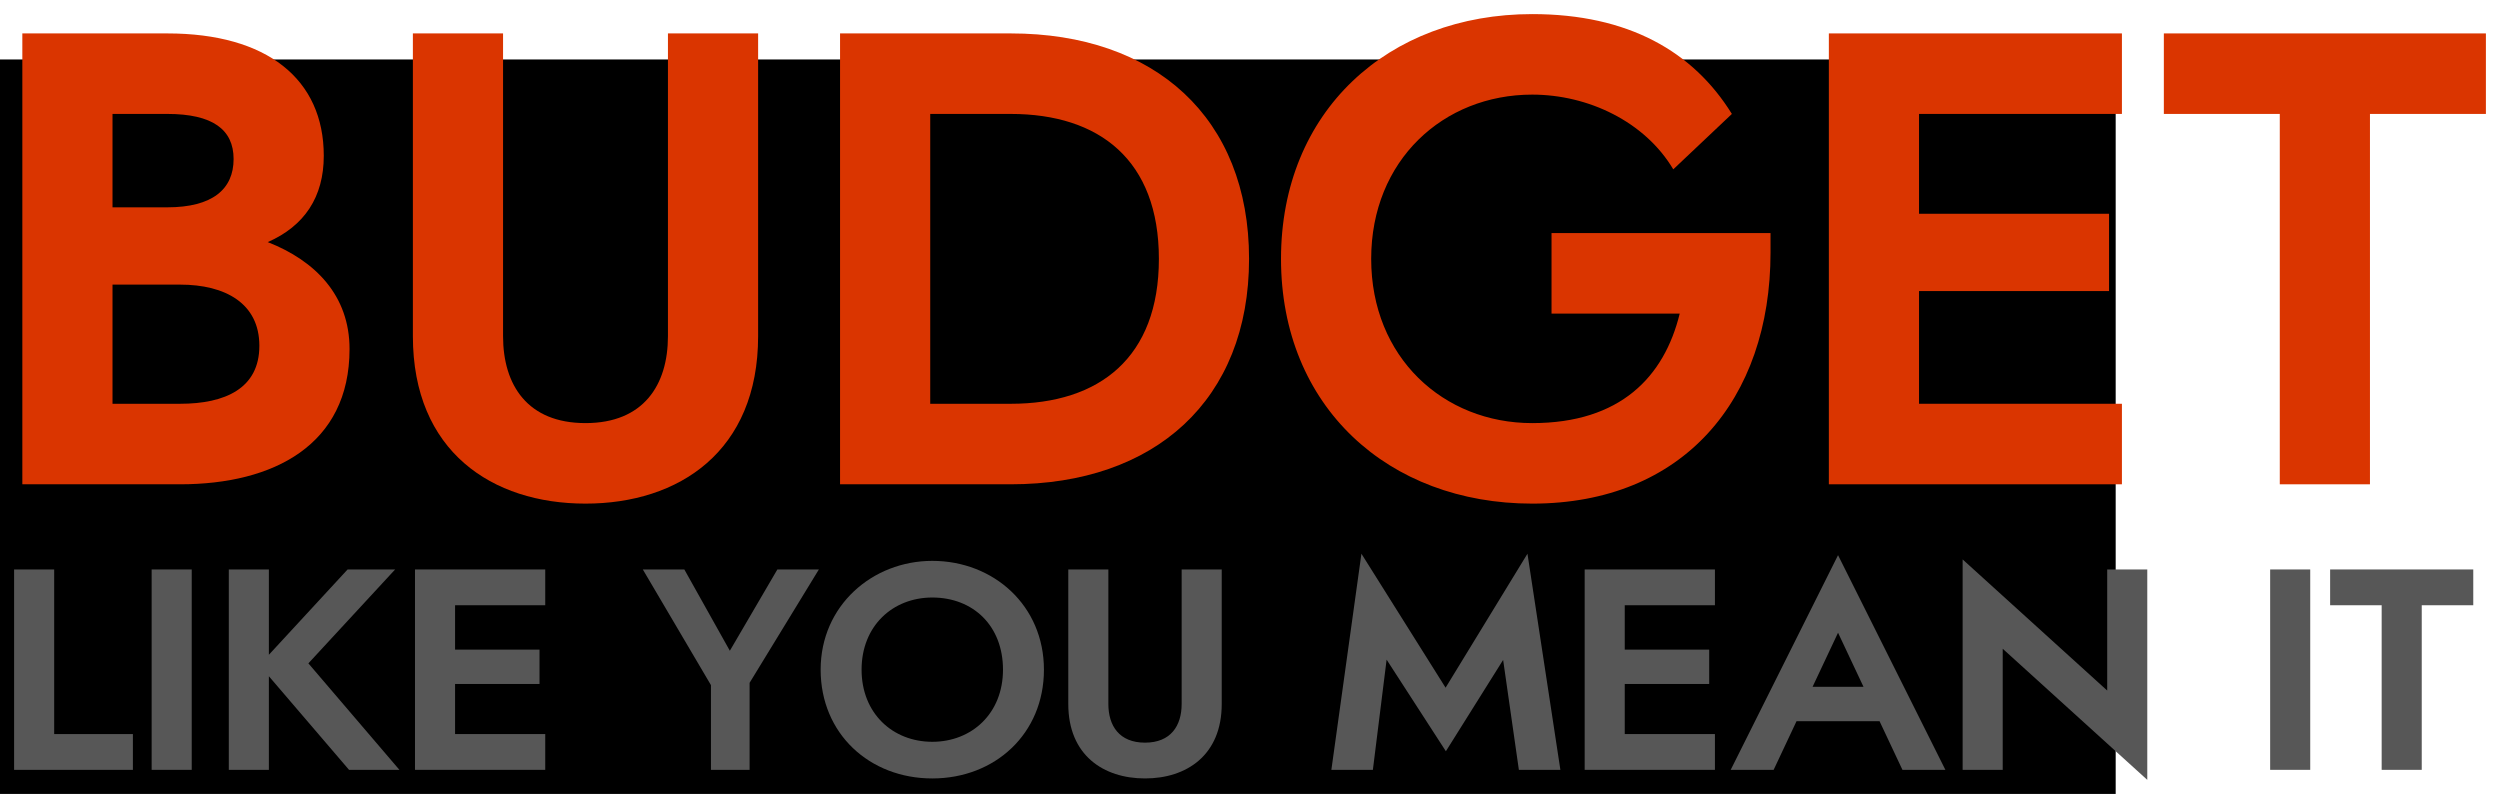 <?xml version="1.0" encoding="UTF-8" standalone="no"?>
<!-- Created with Inkscape (http://www.inkscape.org/) -->

<svg
   xmlns:dc="http://purl.org/dc/elements/1.1/"
   xmlns:cc="http://creativecommons.org/ns#"
   xmlns:rdf="http://www.w3.org/1999/02/22-rdf-syntax-ns#"
   xmlns:svg="http://www.w3.org/2000/svg"
   xmlns="http://www.w3.org/2000/svg"
   xmlns:sodipodi="http://sodipodi.sourceforge.net/DTD/sodipodi-0.dtd"
   xmlns:inkscape="http://www.inkscape.org/namespaces/inkscape"
   width="177.373mm"
   height="56.331mm"
   viewBox="0 0 628.488 199.6"
   id="svg2"
   version="1.1"
   inkscape:version="0.91 r13725"
   sodipodi:docname="heading.svg">
  <defs
     id="defs4" />
  <sodipodi:namedview
     id="base"
     pagecolor="#ffffff"
     bordercolor="#666666"
     borderopacity="1.0"
     inkscape:pageopacity="0.0"
     inkscape:pageshadow="2"
     inkscape:zoom="2.057805"
     inkscape:cx="243.87045"
     inkscape:cy="113.00899"
     inkscape:document-units="px"
     inkscape:current-layer="text3344"
     showgrid="false"
     fit-margin-top="1"
     fit-margin-left="1"
     fit-margin-bottom="1"
     fit-margin-right="1"
     inkscape:window-width="1241"
     inkscape:window-height="755"
     inkscape:window-x="39"
     inkscape:window-y="1"
     inkscape:window-maximized="1" />
  <g
     inkscape:label="Layer 1"
     inkscape:groupmode="layer"
     id="layer1"
     transform="translate(-113.84,-43.119)">
    <flowRoot
       xml:space="preserve"
       id="flowRoot3336"
       style="font-style:normal;font-weight:normal;font-size:90px;line-height:125%;font-family:sans-serif;letter-spacing:0px;word-spacing:0px;fill:#000000;fill-opacity:1;stroke:none;stroke-width:1px;stroke-linecap:butt;stroke-linejoin:miter;stroke-opacity:1"><flowRegion
         id="flowRegion3338"><rect
           id="rect3340"
           width="585.714"
           height="254.286"
           x="60"
           y="58.076"
           style="font-size:90px" /></flowRegion><flowPara
         id="flowPara3342" /></flowRoot>    <g
       style="font-style:normal;font-weight:normal;font-size:71.967px;line-height:76%;font-family:sans-serif;letter-spacing:0px;word-spacing:0px;fill:#000000;fill-opacity:1;stroke:none;stroke-width:1px;stroke-linecap:butt;stroke-linejoin:miter;stroke-opacity:1"
       id="text3344">
      <path
         d="m 142.123,114.671 17.002,0 c 11.335,0 19.917,4.696 19.917,15.383 0,10.687 -8.582,14.573 -19.917,14.573 l -17.002,0 0,-29.956 z m 0,-19.431 0,-23.479 13.764,0 c 11.335,0 16.678,3.886 16.678,11.335 0,7.611 -5.344,12.145 -16.678,12.145 l -13.764,0 z m -22.67,-43.72 0,113.349 39.672,0 c 23.479,0 42.587,-9.878 42.587,-34.005 0,-13.44 -8.582,-22.184 -20.565,-26.88 9.23,-4.048 14.088,-11.335 14.088,-21.698 0,-19.269 -14.25,-30.766 -39.348,-30.766 l -36.434,0 z"
         style="font-style:normal;font-variant:normal;font-weight:bold;font-stretch:normal;font-size:161.927px;font-family:'Renner*';-inkscape-font-specification:'Renner* Bold';text-align:center;text-anchor:middle;fill:#da3500;fill-opacity:1"
         id="path3341" />
      <path
         d="m 217.634,51.52 0,76.106 c 0,28.985 19.917,42.101 43.396,42.101 23.479,0 43.396,-13.116 43.396,-42.101 l 0,-76.106 -22.67,0 0,76.106 c 0,12.306 -6.153,21.86 -20.727,21.86 -14.573,0 -20.727,-9.554 -20.727,-21.86 l 0,-76.106 -22.67,0 z"
         style="font-style:normal;font-variant:normal;font-weight:bold;font-stretch:normal;font-size:161.927px;font-family:'Renner*';-inkscape-font-specification:'Renner* Bold';text-align:center;text-anchor:middle;fill:#da3500;fill-opacity:1"
         id="path3343" />
      <path
         d="m 347.694,71.761 20.241,0 c 22.346,0 37.243,11.659 37.243,36.434 0,24.775 -14.897,36.434 -37.243,36.434 l -20.241,0 0,-72.867 z m -22.67,-20.241 0,113.349 42.911,0 c 36.272,0 59.913,-21.212 59.913,-56.674 0,-35.462 -23.641,-56.674 -59.913,-56.674 l -42.911,0 z"
         style="font-style:normal;font-variant:normal;font-weight:bold;font-stretch:normal;font-size:161.927px;font-family:'Renner*';-inkscape-font-specification:'Renner* Bold';text-align:center;text-anchor:middle;fill:#da3500;fill-opacity:1"
         id="path3345" />
      <path
         d="m 503.89,121.958 32.223,0 c -3.886,15.869 -14.897,27.528 -37.081,27.528 -22.346,0 -40.482,-16.517 -40.482,-41.291 0,-24.775 18.136,-41.291 40.482,-41.291 14.088,0 28.337,6.801 35.462,18.784 l 14.735,-13.926 c -9.716,-15.707 -26.07,-25.099 -50.197,-25.099 -36.272,0 -63.151,24.451 -63.151,61.532 0,37.081 26.88,61.532 63.151,61.532 37.891,0 59.913,-26.07 59.913,-63.151 l 0,-4.858 -55.055,0 0,20.241 z"
         style="font-style:normal;font-variant:normal;font-weight:bold;font-stretch:normal;font-size:161.927px;font-family:'Renner*';-inkscape-font-specification:'Renner* Bold';text-align:center;text-anchor:middle;fill:#da3500;fill-opacity:1"
         id="path3347" />
      <path
         d="m 596.276,116.291 47.768,0 0,-19.431 -47.768,0 0,-25.099 51.007,0 0,-20.241 -73.677,0 0,113.349 73.677,0 0,-20.241 -51.007,0 0,-28.337 z"
         style="font-style:normal;font-variant:normal;font-weight:bold;font-stretch:normal;font-size:161.927px;font-family:'Renner*';-inkscape-font-specification:'Renner* Bold';text-align:center;text-anchor:middle;fill:#da3500;fill-opacity:1"
         id="path3349" />
      <path
         d="m 657.821,71.761 29.147,0 0,93.108 22.67,0 0,-93.108 29.147,0 0,-20.241 -80.963,0 0,20.241 z"
         style="font-style:normal;font-variant:normal;font-weight:bold;font-stretch:normal;font-size:161.927px;font-family:'Renner*';-inkscape-font-specification:'Renner* Bold';text-align:center;text-anchor:middle;fill:#da3500;fill-opacity:1"
         id="path3351" />
      <path
         d="m 117.383,186.279 0,50.377 29.866,0 0,-8.996 -19.791,0 0,-41.381 -10.075,0 z"
         style="font-style:normal;font-variant:normal;font-weight:bold;font-stretch:normal;line-height:76%;font-family:'Renner*';-inkscape-font-specification:'Renner* Bold';text-align:center;text-anchor:middle;fill:#575757;fill-opacity:1"
         id="path3353" />
      <path
         d="m 151.961,186.279 0,50.377 10.075,0 0,-50.377 -10.075,0 z"
         style="font-style:normal;font-variant:normal;font-weight:bold;font-stretch:normal;line-height:76%;font-family:'Renner*';-inkscape-font-specification:'Renner* Bold';text-align:center;text-anchor:middle;fill:#575757;fill-opacity:1"
         id="path3355" />
      <path
         d="m 171.359,186.279 0,50.377 10.075,0 0,-23.533 20.151,23.533 12.666,0 -22.886,-26.772 21.806,-23.605 -11.947,0 -19.791,21.446 0,-21.446 -10.075,0 z"
         style="font-style:normal;font-variant:normal;font-weight:bold;font-stretch:normal;line-height:76%;font-family:'Renner*';-inkscape-font-specification:'Renner* Bold';text-align:center;text-anchor:middle;fill:#575757;fill-opacity:1"
         id="path3357" />
      <path
         d="m 228.241,215.066 21.23,0 0,-8.636 -21.23,0 0,-11.155 22.67,0 0,-8.996 -32.745,0 0,50.377 32.745,0 0,-8.996 -22.67,0 0,-12.594 z"
         style="font-style:normal;font-variant:normal;font-weight:bold;font-stretch:normal;line-height:76%;font-family:'Renner*';-inkscape-font-specification:'Renner* Bold';text-align:center;text-anchor:middle;fill:#575757;fill-opacity:1"
         id="path3359" />
      <path
         d="m 309.266,186.279 -11.947,20.439 -11.443,-20.439 -10.435,0 17.128,29.075 0,21.302 9.716,0 0,-21.878 17.416,-28.499 -10.435,0 z"
         style="font-style:normal;font-variant:normal;font-weight:bold;font-stretch:normal;line-height:76%;font-family:'Renner*';-inkscape-font-specification:'Renner* Bold';text-align:center;text-anchor:middle;fill:#575757;fill-opacity:1"
         id="path3361" />
      <path
         d="m 320.146,211.468 c 0,16.121 12.306,27.348 28.067,27.348 15.761,0 28.067,-11.227 28.067,-27.348 0,-16.121 -12.666,-27.348 -28.067,-27.348 -15.041,0 -28.067,11.227 -28.067,27.348 z m 10.291,0 c 0,-11.011 7.844,-18.136 17.776,-18.136 10.291,0 17.776,7.125 17.776,18.136 0,11.011 -7.844,18.136 -17.776,18.136 -9.932,0 -17.776,-7.125 -17.776,-18.136 z"
         style="font-style:normal;font-variant:normal;font-weight:bold;font-stretch:normal;line-height:76%;font-family:'Renner*';-inkscape-font-specification:'Renner* Bold';text-align:center;text-anchor:middle;fill:#575757;fill-opacity:1"
         id="path3363" />
      <path
         d="m 382.403,186.279 0,33.825 c 0,12.882 8.852,18.712 19.287,18.712 10.435,0 19.287,-5.829 19.287,-18.712 l 0,-33.825 -10.075,0 0,33.825 c 0,5.47 -2.735,9.716 -9.212,9.716 -6.477,0 -9.212,-4.246 -9.212,-9.716 l 0,-33.825 -10.075,0 z"
         style="font-style:normal;font-variant:normal;font-weight:bold;font-stretch:normal;line-height:76%;font-family:'Renner*';-inkscape-font-specification:'Renner* Bold';text-align:center;text-anchor:middle;fill:#575757;fill-opacity:1"
         id="path3365" />
      <path
         d="m 491.721,209.021 3.958,27.636 10.435,0 -8.276,-54.335 -20.583,33.681 -21.158,-33.681 -7.557,54.335 10.435,0 3.454,-27.707 14.897,23.03 14.393,-22.958 z"
         style="font-style:normal;font-variant:normal;font-weight:bold;font-stretch:normal;line-height:76%;font-family:'Renner*';-inkscape-font-specification:'Renner* Bold';text-align:center;text-anchor:middle;fill:#575757;fill-opacity:1"
         id="path3367" />
      <path
         d="m 522.295,215.066 21.23,0 0,-8.636 -21.23,0 0,-11.155 22.67,0 0,-8.996 -32.745,0 0,50.377 32.745,0 0,-8.996 -22.67,0 0,-12.594 z"
         style="font-style:normal;font-variant:normal;font-weight:bold;font-stretch:normal;line-height:76%;font-family:'Renner*';-inkscape-font-specification:'Renner* Bold';text-align:center;text-anchor:middle;fill:#575757;fill-opacity:1"
         id="path3369" />
      <path
         d="m 575.917,202.184 6.405,13.602 -12.81,0 6.405,-13.602 z m 0,-19.503 -26.988,53.976 10.795,0 5.757,-12.234 20.871,0 5.757,12.234 10.795,0 -26.988,-53.976 z"
         style="font-style:normal;font-variant:normal;font-weight:bold;font-stretch:normal;line-height:76%;font-family:'Renner*';-inkscape-font-specification:'Renner* Bold';text-align:center;text-anchor:middle;fill:#575757;fill-opacity:1"
         id="path3371" />
      <path
         d="m 643.583,186.279 0,30.442 -36.344,-32.961 0,52.896 10.075,0 0,-30.442 36.344,32.961 0,-52.896 -10.075,0 z"
         style="font-style:normal;font-variant:normal;font-weight:bold;font-stretch:normal;line-height:76%;font-family:'Renner*';-inkscape-font-specification:'Renner* Bold';text-align:center;text-anchor:middle;fill:#575757;fill-opacity:1"
         id="path3373" />
      <path
         d="m 684.548,186.279 0,50.377 10.075,0 0,-50.377 -10.075,0 z"
         style="font-style:normal;font-variant:normal;font-weight:bold;font-stretch:normal;line-height:76%;font-family:'Renner*';-inkscape-font-specification:'Renner* Bold';text-align:center;text-anchor:middle;fill:#575757;fill-opacity:1"
         id="path3375" />
      <path
         d="m 699.628,195.275 12.954,0 0,41.381 10.075,0 0,-41.381 12.954,0 0,-8.996 -35.984,0 0,8.996 z"
         style="font-style:normal;font-variant:normal;font-weight:bold;font-stretch:normal;line-height:76%;font-family:'Renner*';-inkscape-font-specification:'Renner* Bold';text-align:center;text-anchor:middle;fill:#575757;fill-opacity:1"
         id="path3377" />
    </g>
  </g>
</svg>
